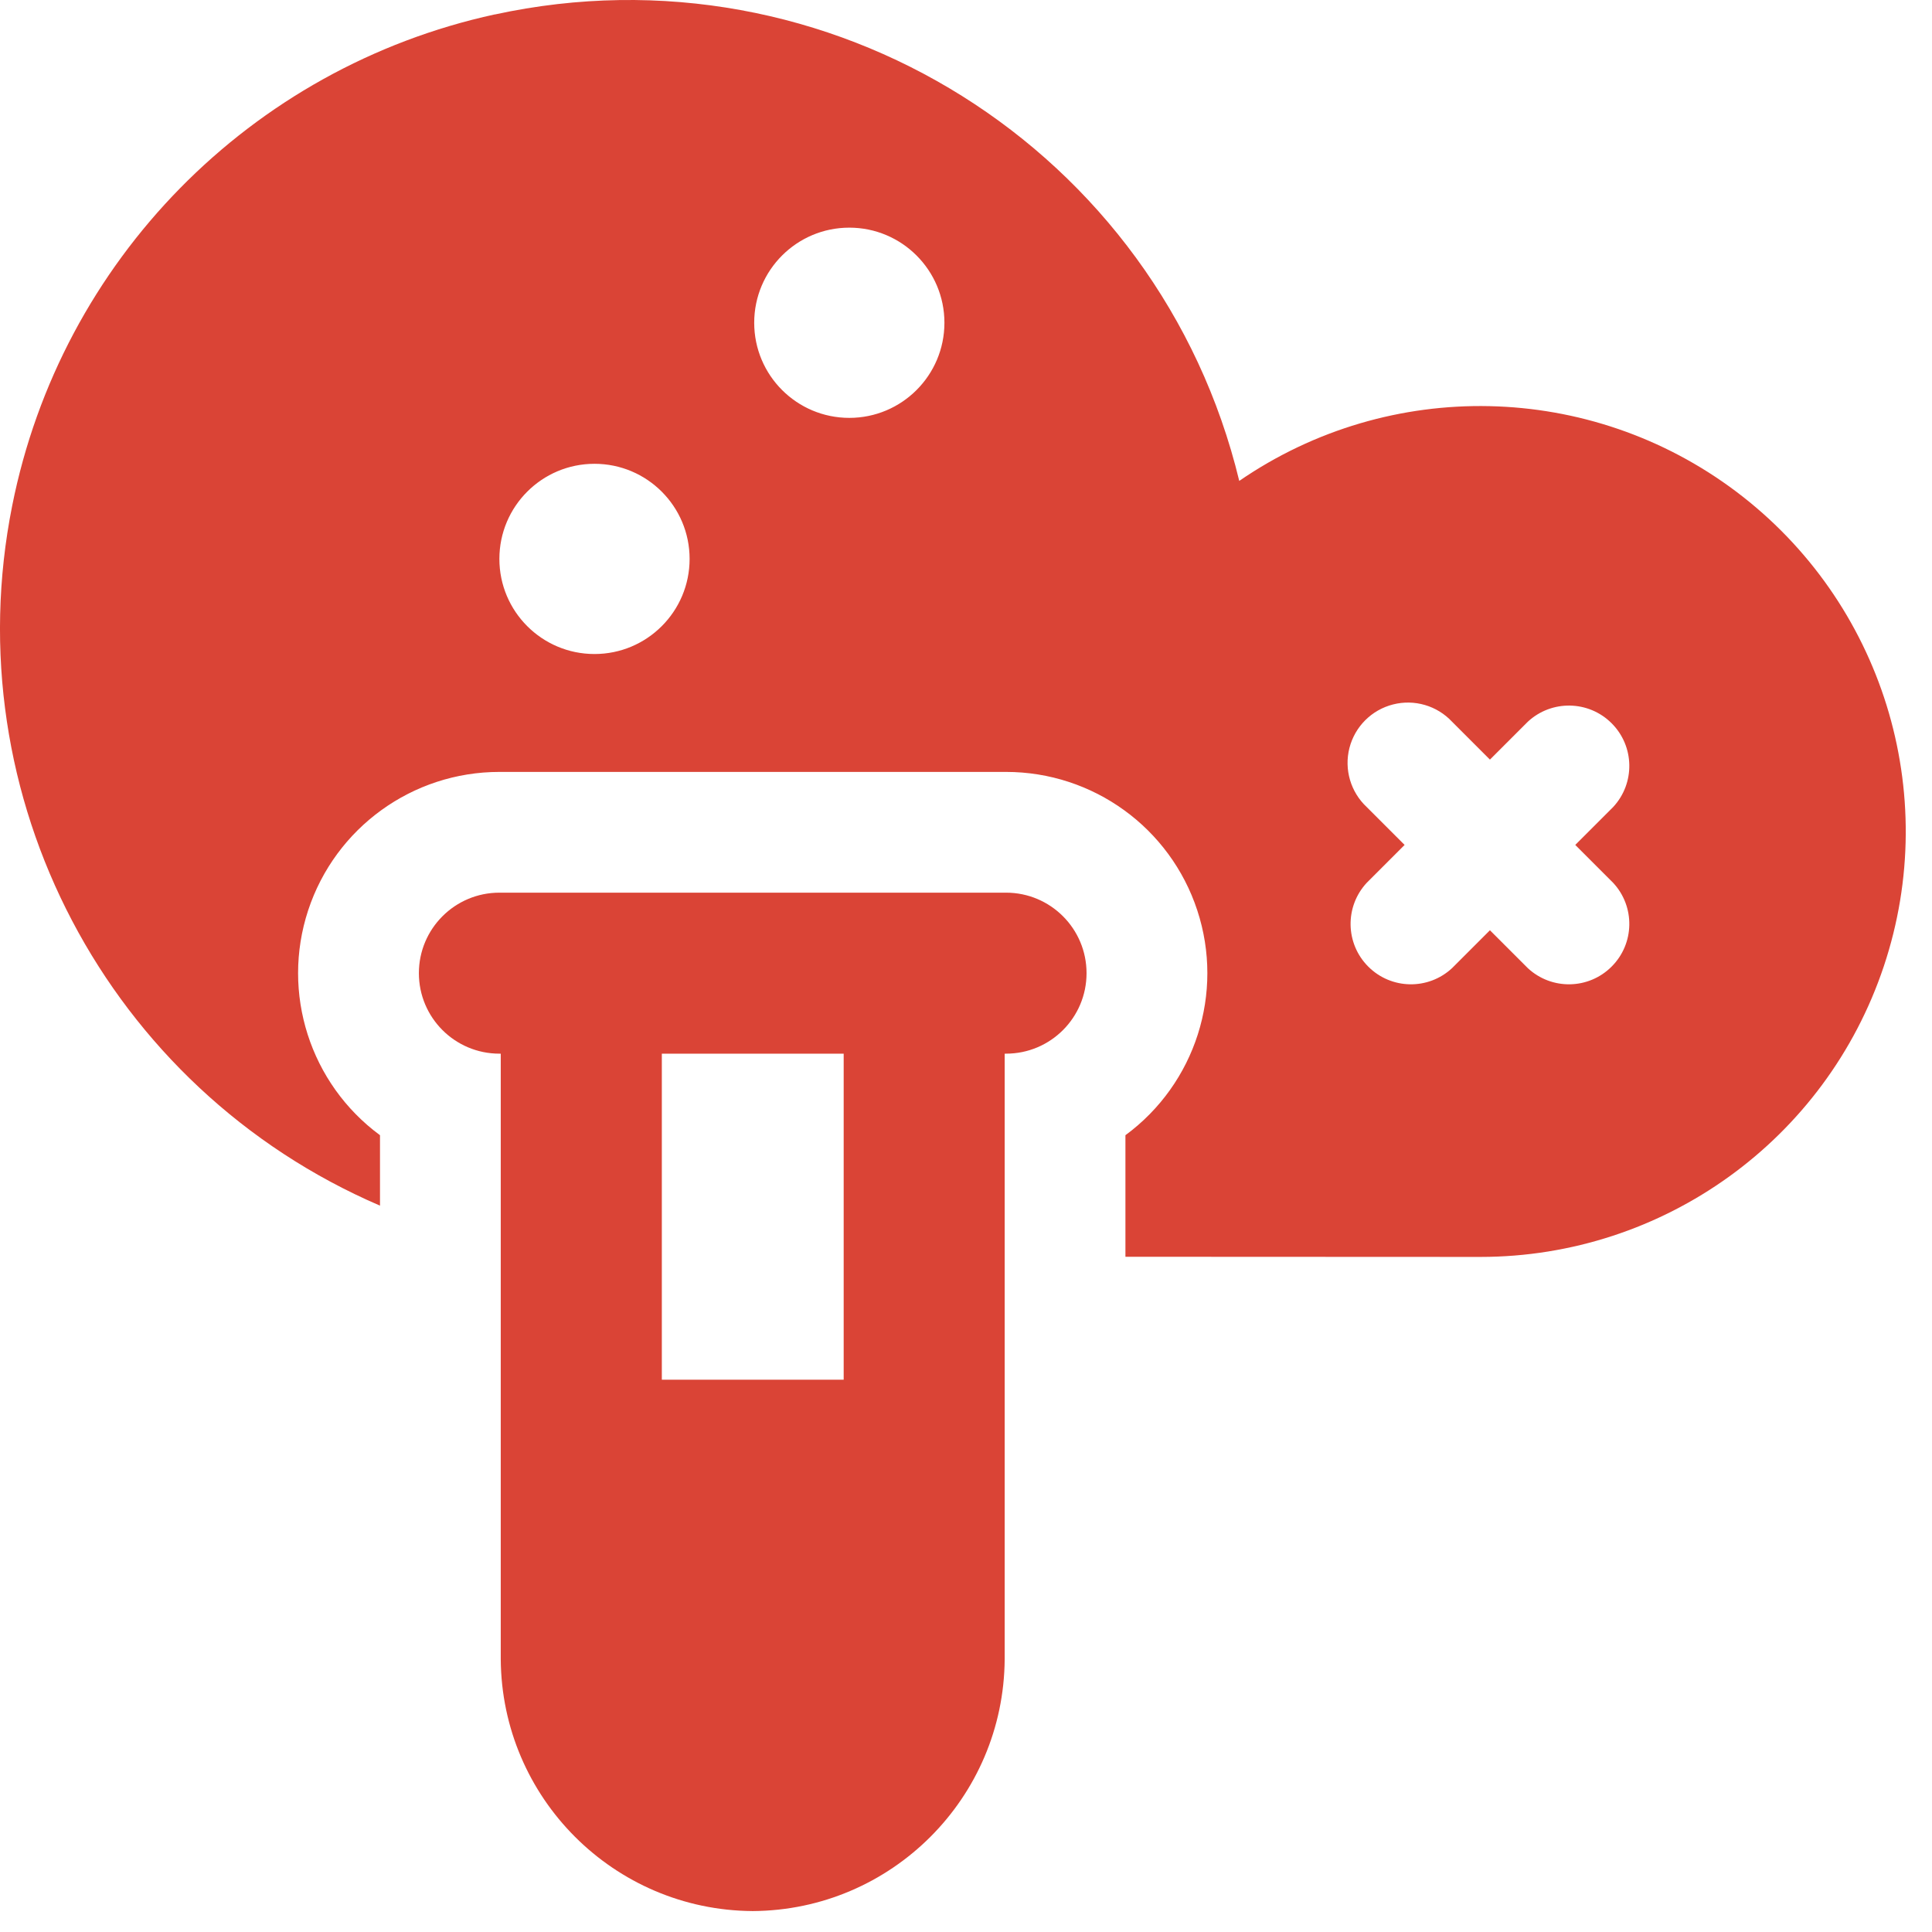 <svg width="48" height="48" viewBox="0 0 48 48" fill="none" xmlns="http://www.w3.org/2000/svg">
<path fill-rule="evenodd" clip-rule="evenodd" d="M12.293 0.36C20.583 -1.444 28.797 3.702 30.789 11.948C34.534 9.373 39.506 9.481 43.137 12.215C46.767 14.95 48.243 19.699 46.802 24.009C45.361 28.32 41.326 31.227 36.781 31.228L27.961 31.224V28.204C29.701 26.923 30.421 24.67 29.746 22.617C29.072 20.565 27.156 19.178 24.995 19.178H12.407C10.247 19.178 8.331 20.565 7.656 22.617C6.982 24.67 7.702 26.923 9.441 28.204L9.441 29.954C2.671 27.042 -1.139 19.791 0.303 12.564C1.516 6.473 6.224 1.68 12.293 0.358V0.36ZM36.077 17.932C35.703 17.531 35.14 17.366 34.609 17.502C34.077 17.637 33.662 18.052 33.526 18.584C33.391 19.115 33.556 19.678 33.957 20.052L34.897 20.992L33.957 21.932C33.407 22.523 33.423 23.444 33.994 24.015C34.565 24.587 35.486 24.603 36.077 24.052L37.017 23.112L37.957 24.052C38.548 24.603 39.469 24.587 40.04 24.015C40.612 23.444 40.628 22.523 40.077 21.932L39.137 20.992L40.077 20.052C40.628 19.461 40.612 18.54 40.04 17.969C39.469 17.398 38.548 17.382 37.957 17.932L37.017 18.872L36.077 17.932ZM17.133 13.886C17.133 15.191 16.075 16.249 14.77 16.249C13.465 16.249 12.407 15.191 12.407 13.886C12.407 12.581 13.465 11.523 14.77 11.523C16.075 11.523 17.133 12.581 17.133 13.886ZM21.101 10.382C22.406 10.382 23.464 9.324 23.464 8.019C23.464 6.714 22.406 5.656 21.101 5.656C19.796 5.656 18.738 6.714 18.738 8.019C18.738 9.324 19.796 10.382 21.101 10.382ZM10.407 24.178C10.407 23.074 11.303 22.178 12.407 22.178H24.995C26.1 22.178 26.995 23.074 26.995 24.178C26.995 25.283 26.1 26.178 24.995 26.178H24.961V41.22C24.939 44.669 22.149 47.459 18.701 47.48C15.253 47.459 12.463 44.669 12.441 41.22L12.441 26.178H12.407C11.303 26.178 10.407 25.283 10.407 24.178ZM16.441 26.178H20.961V34.278H16.443V26.178H16.441Z" fill="#DA4436"/>
</svg>
